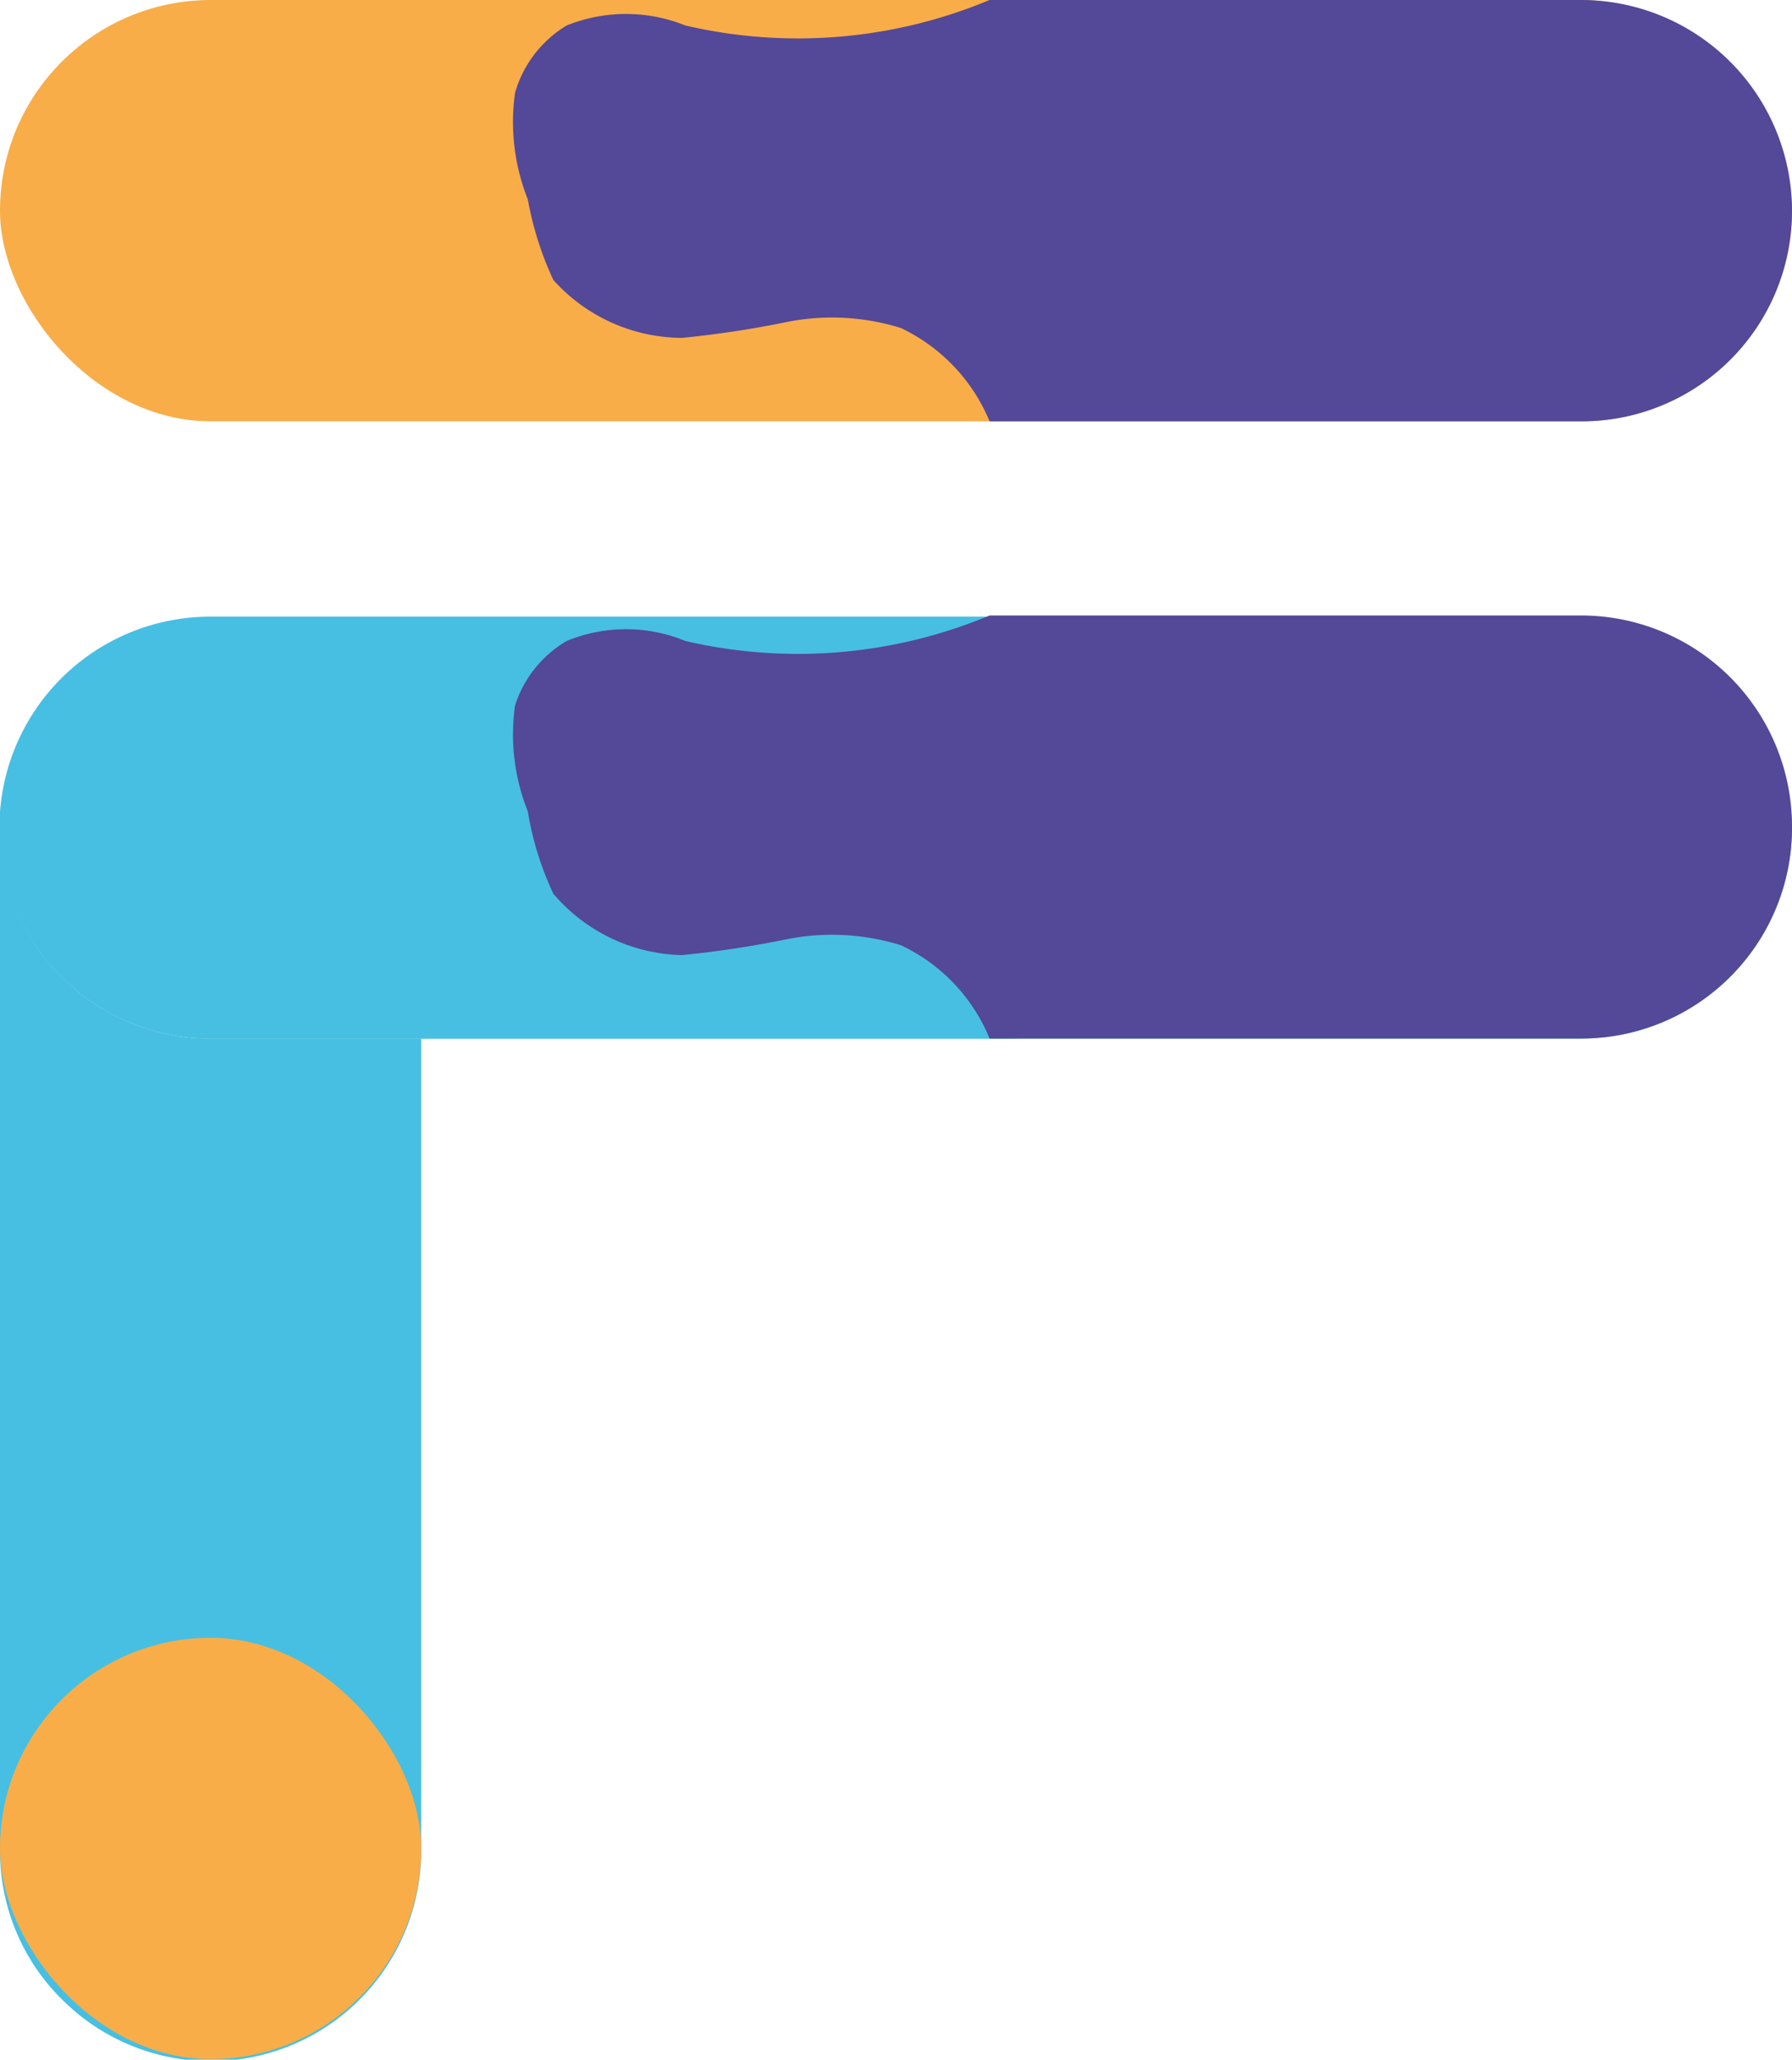 <svg xmlns="http://www.w3.org/2000/svg" viewBox="0 0 30.93 35.54"><defs><style>.cls-1{fill:#f8ad49;}.cls-2{fill:#544898;}.cls-3{fill:#47bfe2;}</style></defs><g id="Layer_2" data-name="Layer 2"><g id="Layer_3" data-name="Layer 3"><rect class="cls-1" width="30.93" height="7.27" rx="3.64"/><path class="cls-2" d="M27.29,7.27H17.08a3.09,3.09,0,0,0-1.53-1.61,4,4,0,0,0-1.94-.11,17.52,17.52,0,0,1-1.84.28,3,3,0,0,1-2.22-1,5.68,5.68,0,0,1-.44-1.39,3.61,3.61,0,0,1-.22-1.84A2,2,0,0,1,9.78.44a2.74,2.74,0,0,1,2.05,0A8.58,8.58,0,0,0,17.08,0H27.29a3.64,3.64,0,0,1,3.64,3.64h0A3.63,3.63,0,0,1,27.29,7.27Z"/><rect class="cls-3" y="10.65" width="30.93" height="7.27" rx="3.64"/><path class="cls-3" d="M21.07,14.28a3.65,3.65,0,0,1-3.64,3.64H3.63a3.64,3.64,0,0,1,0-7.28h13.8A3.64,3.64,0,0,1,21.07,14.28Z"/><path class="cls-3" d="M7.27,17.92v14a3.63,3.63,0,0,1-6.21,2.57A3.6,3.6,0,0,1,0,31.89V14.28a3.63,3.63,0,0,0,3.63,3.64Z"/><rect class="cls-1" y="28.26" width="7.27" height="7.27" rx="3.64"/><path class="cls-2" d="M27.29,17.92H17.08a3.06,3.06,0,0,0-1.53-1.61,4,4,0,0,0-1.94-.11,17.52,17.52,0,0,1-1.84.28,3,3,0,0,1-2.22-1.06A5.37,5.37,0,0,1,9.11,14a3.57,3.57,0,0,1-.22-1.83,2,2,0,0,1,.89-1.11,2.69,2.69,0,0,1,2.05,0,8.58,8.58,0,0,0,5.25-.44H27.29a3.64,3.64,0,0,1,3.64,3.63h0A3.64,3.64,0,0,1,27.29,17.92Z"/></g></g></svg>